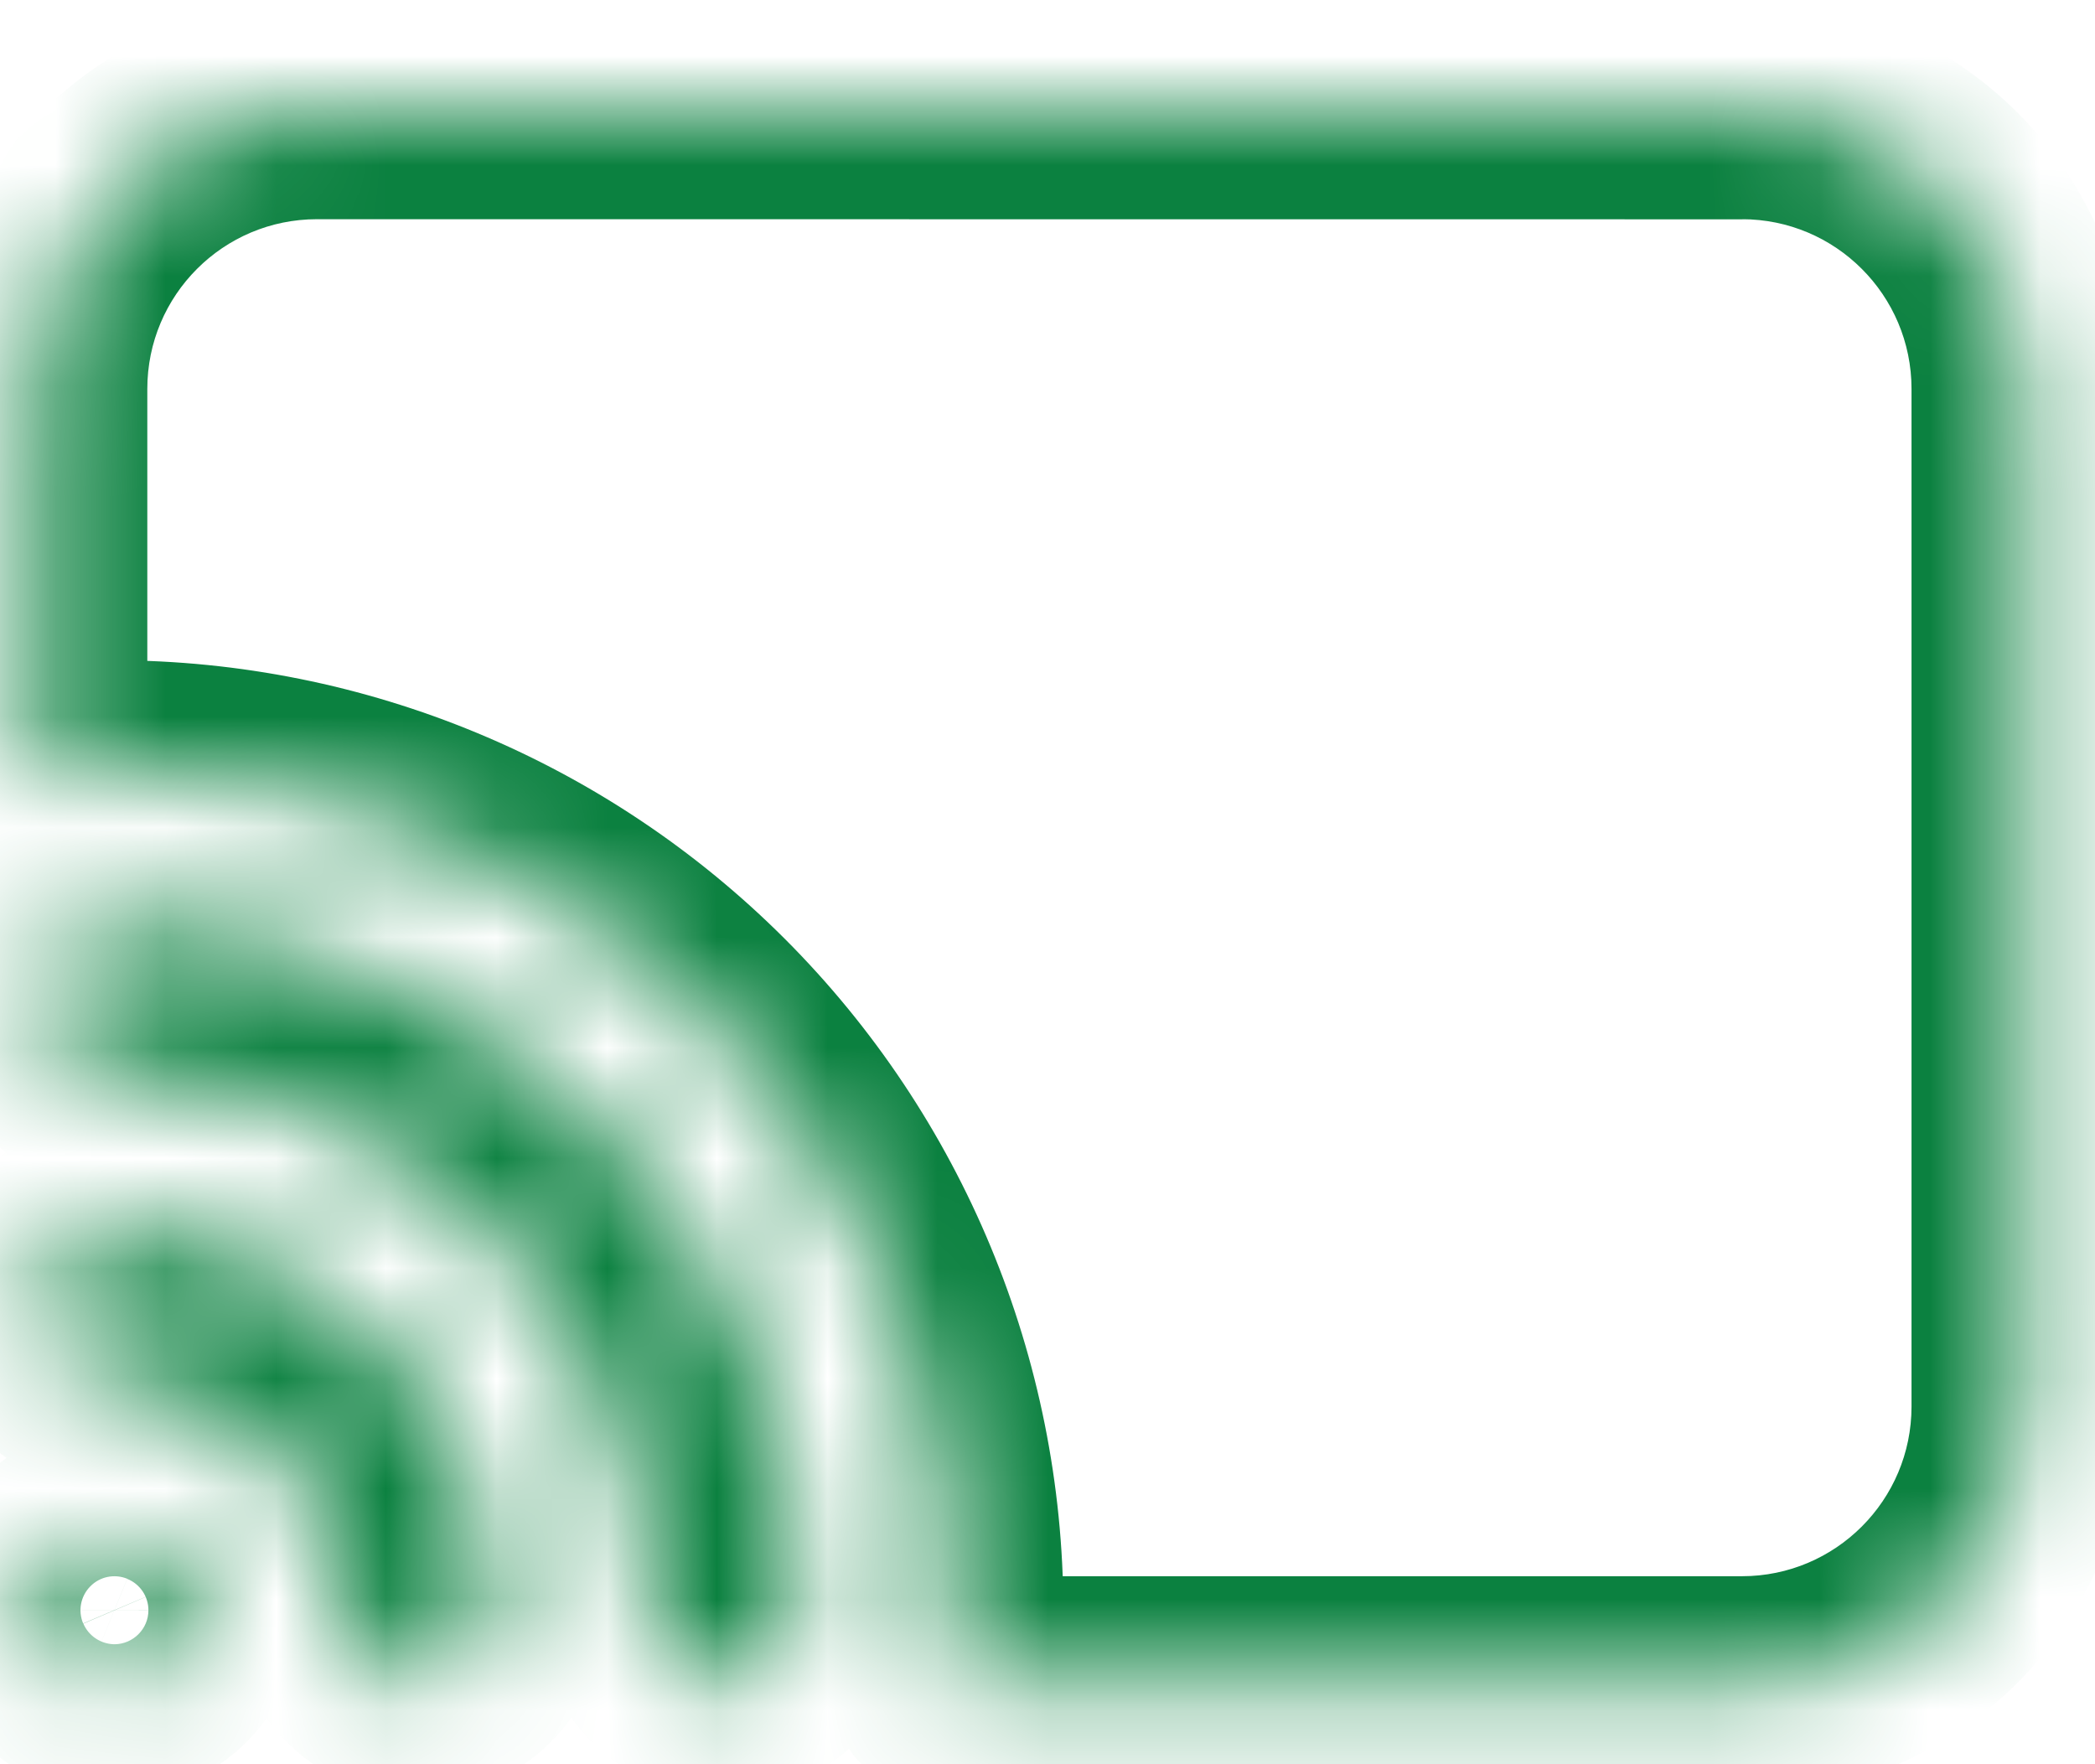 <svg width="19" height="16" viewBox="0 0 19 16" fill="none" xmlns="http://www.w3.org/2000/svg">
<mask id="path-1-inside-1_12498_27" fill="white">
<path d="M1.028 11.142C1.946 11.142 2.827 11.506 3.476 12.155C4.125 12.804 4.49 13.685 4.49 14.603C4.49 14.985 4.18 15.295 3.798 15.295C3.415 15.295 3.105 14.985 3.105 14.603C3.105 13.456 2.175 12.527 1.028 12.527C0.646 12.527 0.336 12.216 0.336 11.835C0.336 11.452 0.646 11.142 1.028 11.142ZM1.028 8.373C2.68 8.374 4.263 9.032 5.432 10.201C6.6 11.368 7.256 12.951 7.259 14.603C7.259 14.985 6.949 15.295 6.566 15.295C6.184 15.295 5.874 14.985 5.874 14.603C5.871 13.318 5.36 12.088 4.452 11.179C3.544 10.271 2.312 9.759 1.028 9.757C0.646 9.757 0.336 9.447 0.336 9.065C0.336 8.683 0.646 8.373 1.028 8.373ZM15.798 0.988C17.2 0.988 18.336 2.125 18.336 3.527V12.756C18.336 14.158 17.2 15.295 15.798 15.295H8.523C8.601 15.072 8.642 14.838 8.644 14.603C8.641 12.584 7.838 10.649 6.41 9.221C4.983 7.794 3.047 6.99 1.028 6.988C0.793 6.99 0.558 7.03 0.336 7.108V3.527C0.336 2.125 1.472 0.988 2.874 0.988L15.798 0.989V0.988ZM1.028 13.912C1.31 13.907 1.564 14.073 1.675 14.332C1.785 14.59 1.728 14.889 1.53 15.089C1.333 15.289 1.034 15.35 0.774 15.244C0.515 15.137 0.346 14.883 0.346 14.603C0.346 14.224 0.649 13.917 1.028 13.912Z"/>
</mask>
<path d="M1.028 11.142L1.028 10.142H1.028V11.142ZM3.476 12.155L2.769 12.862L2.769 12.862L3.476 12.155ZM4.49 14.603L5.49 14.603L5.49 14.603L4.49 14.603ZM3.798 15.295L3.798 16.295L3.798 16.295L3.798 15.295ZM3.105 14.603L4.105 14.603L4.105 14.603L3.105 14.603ZM1.028 12.527L1.028 11.527H1.028V12.527ZM0.336 11.835L-0.664 11.835L-0.664 11.835L0.336 11.835ZM1.028 8.373L1.029 7.373H1.028V8.373ZM5.432 10.201L4.725 10.908L4.725 10.908L5.432 10.201ZM7.259 14.603L8.259 14.603L8.259 14.601L7.259 14.603ZM6.566 15.295L6.566 16.295H6.566V15.295ZM5.874 14.603L6.874 14.603L6.874 14.601L5.874 14.603ZM4.452 11.179L5.16 10.473L5.159 10.472L4.452 11.179ZM1.028 9.757L1.03 8.757H1.028V9.757ZM0.336 9.065L-0.664 9.065V9.065H0.336ZM15.798 0.988L15.798 -0.012C15.533 -0.012 15.278 0.093 15.091 0.281C14.903 0.468 14.798 0.723 14.798 0.988L15.798 0.988ZM15.798 15.295L15.798 16.295L15.798 16.295L15.798 15.295ZM8.523 15.295L7.579 14.966C7.473 15.272 7.521 15.611 7.708 15.874C7.896 16.139 8.2 16.295 8.523 16.295V15.295ZM8.644 14.603L9.644 14.61L9.644 14.602L8.644 14.603ZM6.41 9.221L7.117 8.514L7.117 8.514L6.41 9.221ZM1.028 6.988L1.029 5.988L1.021 5.988L1.028 6.988ZM0.336 7.108H-0.664C-0.664 7.432 -0.507 7.736 -0.243 7.924C0.022 8.111 0.361 8.159 0.666 8.052L0.336 7.108ZM2.874 0.988L2.874 -0.012L2.874 -0.012L2.874 0.988ZM15.798 0.989L15.798 1.989C16.063 1.989 16.317 1.883 16.505 1.696C16.692 1.508 16.798 1.254 16.798 0.989H15.798ZM1.028 13.912L1.042 14.912L1.044 14.912L1.028 13.912ZM1.675 14.332L2.595 13.941L2.594 13.938L1.675 14.332ZM1.53 15.089L2.242 15.792L2.242 15.792L1.53 15.089ZM0.774 15.244L0.395 16.169L0.395 16.169L0.774 15.244ZM0.346 14.603L-0.654 14.602V14.603H0.346ZM1.028 11.142L1.028 12.142C1.682 12.142 2.308 12.401 2.769 12.862L3.476 12.155L4.183 11.448C3.346 10.611 2.211 10.142 1.028 10.142L1.028 11.142ZM3.476 12.155L2.769 12.862C3.231 13.323 3.49 13.95 3.49 14.603L4.49 14.603L5.49 14.603C5.49 13.42 5.02 12.284 4.182 11.447L3.476 12.155ZM4.49 14.603H3.49C3.49 14.432 3.627 14.296 3.797 14.295L3.798 15.295L3.798 16.295C4.733 16.295 5.49 15.537 5.49 14.603H4.49ZM3.798 15.295V14.295C3.968 14.295 4.105 14.433 4.105 14.603H3.105H2.105C2.105 15.536 2.862 16.295 3.798 16.295V15.295ZM3.105 14.603L4.105 14.603C4.105 12.903 2.726 11.527 1.028 11.527L1.028 12.527L1.028 13.527C1.623 13.527 2.105 14.009 2.105 14.603L3.105 14.603ZM1.028 12.527V11.527C1.199 11.527 1.336 11.665 1.336 11.834L0.336 11.835L-0.664 11.835C-0.664 12.767 0.092 13.527 1.028 13.527V12.527ZM0.336 11.835H1.336C1.336 12.004 1.198 12.142 1.028 12.142V11.142V10.142C0.094 10.142 -0.664 10.9 -0.664 11.835H0.336ZM1.028 8.373L1.027 9.373C2.414 9.374 3.743 9.926 4.725 10.908L5.432 10.201L6.139 9.494C4.784 8.139 2.947 7.375 1.029 7.373L1.028 8.373ZM5.432 10.201L4.725 10.908C5.705 11.888 6.257 13.217 6.259 14.605L7.259 14.603L8.259 14.601C8.256 12.685 7.494 10.848 6.139 9.493L5.432 10.201ZM7.259 14.603H6.259C6.259 14.433 6.396 14.295 6.566 14.295V15.295V16.295C7.502 16.295 8.259 15.536 8.259 14.603H7.259ZM6.566 15.295L6.567 14.295C6.737 14.296 6.874 14.433 6.874 14.603H5.874H4.874C4.874 15.537 5.631 16.295 6.566 16.295L6.566 15.295ZM5.874 14.603L6.874 14.601C6.871 13.051 6.254 11.568 5.16 10.473L4.452 11.179L3.745 11.886C4.466 12.608 4.872 13.585 4.874 14.605L5.874 14.603ZM4.452 11.179L5.159 10.472C4.064 9.377 2.579 8.759 1.03 8.757L1.028 9.757L1.027 10.757C2.046 10.759 3.023 11.165 3.745 11.886L4.452 11.179ZM1.028 9.757V8.757C1.199 8.757 1.336 8.895 1.336 9.065H0.336H-0.664C-0.664 9.998 0.093 10.757 1.028 10.757V9.757ZM0.336 9.065L1.336 9.065C1.336 9.235 1.198 9.373 1.028 9.373V8.373V7.373C0.093 7.373 -0.664 8.13 -0.664 9.065L0.336 9.065ZM15.798 0.988L15.798 1.988C16.647 1.988 17.336 2.677 17.336 3.527H18.336H19.336C19.336 1.573 17.753 -0.012 15.798 -0.012L15.798 0.988ZM18.336 3.527H17.336V12.756H18.336H19.336V3.527H18.336ZM18.336 12.756H17.336C17.336 13.606 16.647 14.295 15.798 14.295L15.798 15.295L15.798 16.295C17.753 16.295 19.336 14.71 19.336 12.756H18.336ZM15.798 15.295V14.295H8.523V15.295V16.295H15.798V15.295ZM8.523 15.295L9.468 15.625C9.581 15.298 9.641 14.956 9.644 14.61L8.644 14.603L7.644 14.596C7.643 14.721 7.621 14.846 7.579 14.966L8.523 15.295ZM8.644 14.603L9.644 14.602C9.64 12.318 8.732 10.129 7.117 8.514L6.41 9.221L5.703 9.928C6.943 11.169 7.641 12.851 7.644 14.604L8.644 14.603ZM6.41 9.221L7.117 8.514C5.503 6.9 3.314 5.99 1.029 5.988L1.028 6.988L1.027 7.988C2.781 7.989 4.463 8.688 5.703 9.928L6.41 9.221ZM1.028 6.988L1.021 5.988C0.676 5.99 0.332 6.05 0.005 6.164L0.336 7.108L0.666 8.052C0.784 8.01 0.91 7.989 1.036 7.988L1.028 6.988ZM0.336 7.108H1.336V3.527H0.336H-0.664V7.108H0.336ZM0.336 3.527H1.336C1.336 2.677 2.025 1.988 2.874 1.988L2.874 0.988L2.874 -0.012C0.919 -0.012 -0.664 1.573 -0.664 3.527H0.336ZM2.874 0.988L2.874 1.988L15.798 1.989L15.798 0.989L15.798 -0.011L2.874 -0.012L2.874 0.988ZM15.798 0.989H16.798V0.988H15.798H14.798V0.989H15.798ZM1.028 13.912L1.044 14.912C0.918 14.913 0.804 14.838 0.756 14.725L1.675 14.332L2.594 13.938C2.324 13.307 1.701 12.901 1.013 12.912L1.028 13.912ZM1.675 14.332L0.754 14.723C0.706 14.608 0.731 14.476 0.819 14.387L1.53 15.089L2.242 15.792C2.724 15.303 2.864 14.572 2.595 13.941L1.675 14.332ZM1.53 15.089L0.819 14.387C0.906 14.298 1.038 14.271 1.154 14.318L0.774 15.244L0.395 16.169C1.03 16.429 1.76 16.28 2.242 15.792L1.53 15.089ZM0.774 15.244L1.154 14.319C1.272 14.367 1.346 14.48 1.346 14.603H0.346H-0.654C-0.654 15.287 -0.242 15.907 0.395 16.169L0.774 15.244ZM0.346 14.603L1.346 14.604C1.346 14.772 1.209 14.909 1.042 14.912L1.028 13.912L1.015 12.912C0.089 12.924 -0.654 13.677 -0.654 14.602L0.346 14.603Z" fill="#0B8140" mask="url(#path-1-inside-1_12498_27)"/>
</svg>
